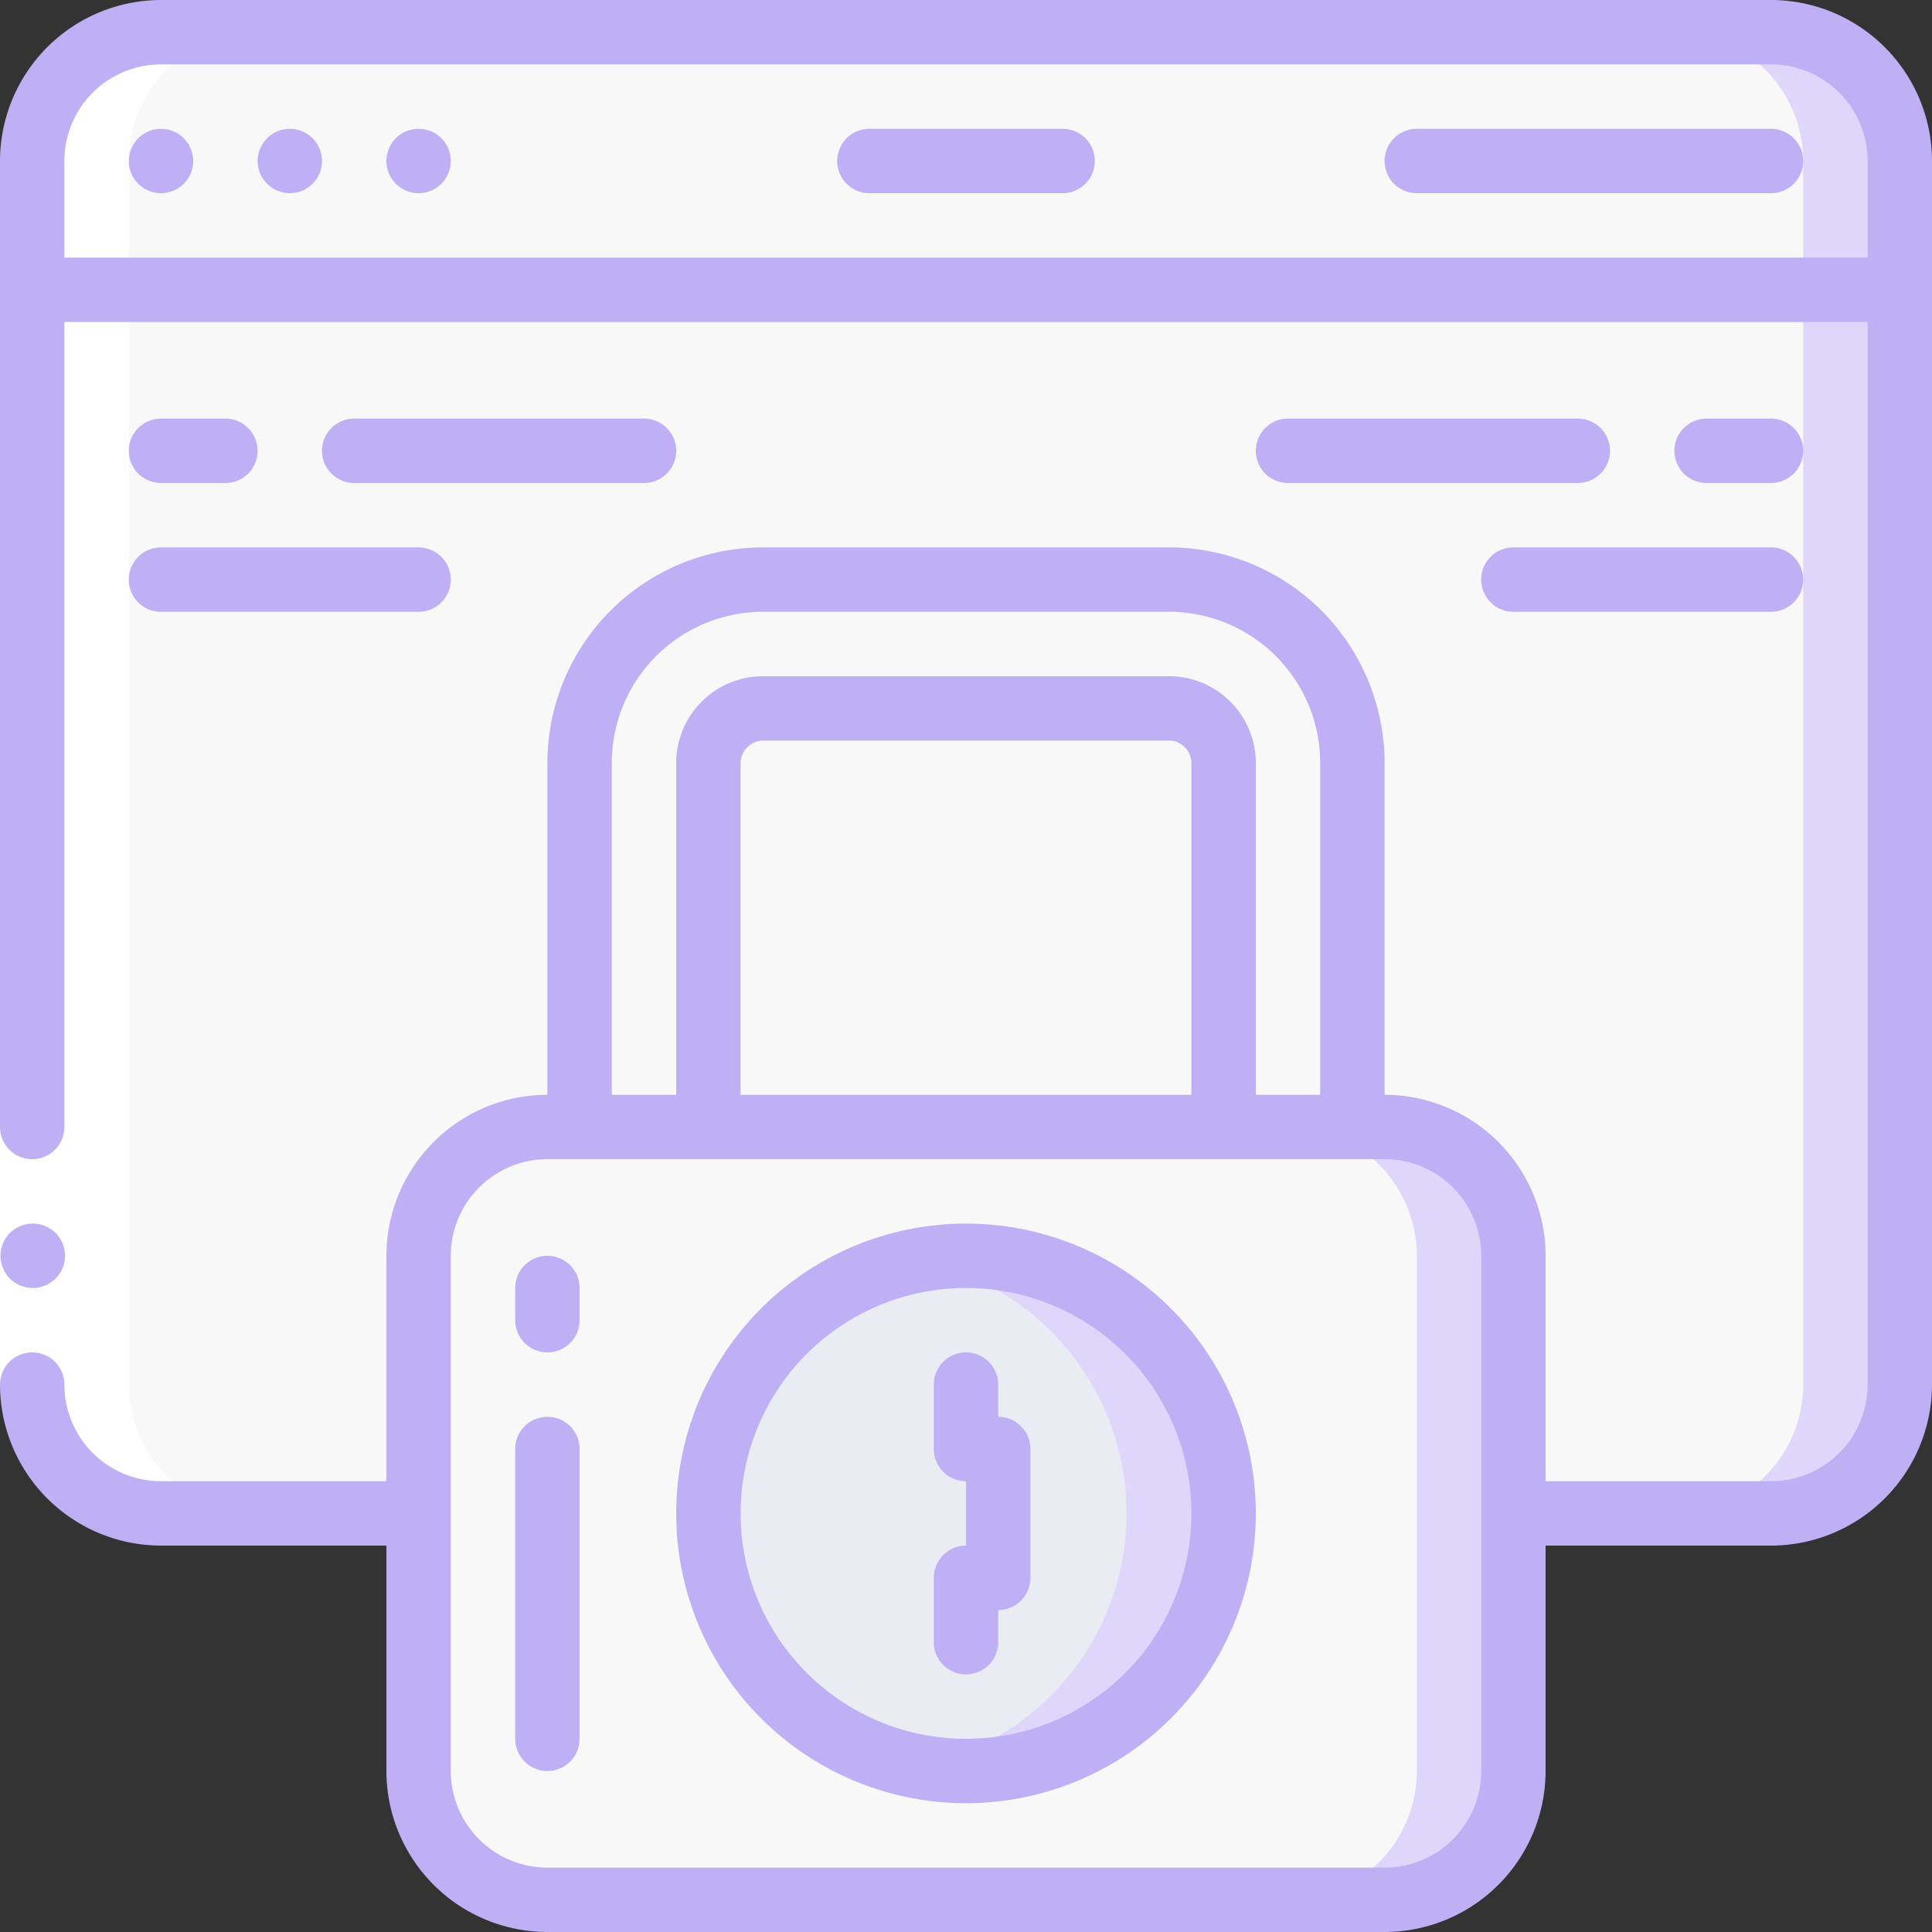 <svg xmlns="http://www.w3.org/2000/svg" width="60" height="60" viewBox="0 0 60 60"><rect x="0" y="0" width="60" height="60" fill="#333333" stroke="none"/><defs><style>.a{fill:#f8f8f8;}.b{fill:#dfd7fb;}.c{fill:#e9ecf2;}.d{fill:#fff;}.e{fill:#bfb0f6;}</style></defs><path class="a" d="M59,9V43a4,4,0,0,1-4,4H5a4,4,0,0,1-4-4V9Z"/><path class="b" d="M56,9V43a4,4,0,0,1-4,4h3a4,4,0,0,0,4-4V9Z"/><path class="a" d="M59,5V9H1V5A4,4,0,0,1,5,1H55A4,4,0,0,1,59,5Z"/><path class="b" d="M55,1H52a4,4,0,0,1,4,4V9h3V5A4,4,0,0,0,55,1Z"/><rect class="a" width="34" height="24" rx="4" transform="translate(13 35)"/><path class="b" d="M43,35H40a4,4,0,0,1,4,4V55a4,4,0,0,1-4,4h3a4,4,0,0,0,4-4V39A4,4,0,0,0,43,35Z"/><path class="a" d="M42,35H38V23.75A1.7,1.7,0,0,0,36.363,22H23.637A1.7,1.7,0,0,0,22,23.75V35H18V23.75A5.7,5.7,0,0,1,23.637,18H36.363A5.7,5.7,0,0,1,42,23.75Z"/><circle class="c" cx="8" cy="8" r="8" transform="translate(22 39)"/><path class="b" d="M30,39a8.056,8.056,0,0,0-1.5.145,8,8,0,0,1,0,15.71A8,8,0,1,0,30,39Z"/><path class="d" d="M1,43a4,4,0,0,0,4,4H8a4,4,0,0,1-4-4V5A4,4,0,0,1,8,1H5A4,4,0,0,0,1,5Z"/><path class="d" d="M0,35H2v8H0Z"/><path class="e" d="M33,4H27a1,1,0,0,0,0,2h6a1,1,0,0,0,0-2Z"/><path class="e" d="M55,4H44a1,1,0,0,0,0,2H55a1,1,0,0,0,0-2Z"/><path class="e" d="M1.02,40a1,1,0,1,1-.01-2h.01a1,1,0,0,1,0,2Z"/><path class="e" d="M55,0H5A5.006,5.006,0,0,0,0,5V35a1,1,0,0,0,2,0V10H58V43a3,3,0,0,1-3,3H48V39a5.006,5.006,0,0,0-5-5V23.75A6.7,6.7,0,0,0,36.363,17H23.637A6.7,6.7,0,0,0,17,23.75V34a5.006,5.006,0,0,0-5,5v7H5a3,3,0,0,1-3-3,1,1,0,0,0-2,0,5.006,5.006,0,0,0,5,5h7v7a5.006,5.006,0,0,0,5,5H43a5.006,5.006,0,0,0,5-5V48h7a5.006,5.006,0,0,0,5-5V5A5.006,5.006,0,0,0,55,0ZM19,23.75A4.7,4.7,0,0,1,23.637,19H36.363A4.7,4.7,0,0,1,41,23.75V34H39V23.75A2.7,2.7,0,0,0,36.363,21H23.637A2.7,2.7,0,0,0,21,23.75V34H19ZM23,34V23.75a.711.711,0,0,1,.637-.75H36.363a.711.711,0,0,1,.637.75V34ZM46,55a3,3,0,0,1-3,3H17a3,3,0,0,1-3-3V39a3,3,0,0,1,3-3H43a3,3,0,0,1,3,3ZM2,8V5A3,3,0,0,1,5,2H55a3,3,0,0,1,3,3V8Z"/><circle class="e" cx="1" cy="1" r="1" transform="translate(4 4)"/><circle class="e" cx="1" cy="1" r="1" transform="translate(8 4)"/><circle class="e" cx="1" cy="1" r="1" transform="translate(12 4)"/><path class="e" d="M5,15H7a1,1,0,0,0,0-2H5a1,1,0,0,0,0,2Z"/><path class="e" d="M20,15a1,1,0,0,0,0-2H11a1,1,0,0,0,0,2Z"/><path class="e" d="M5,19h8a1,1,0,0,0,0-2H5a1,1,0,0,0,0,2Z"/><path class="e" d="M55,15a1,1,0,0,0,0-2H53a1,1,0,0,0,0,2Z"/><path class="e" d="M49,13H40a1,1,0,0,0,0,2h9a1,1,0,0,0,0-2Z"/><path class="e" d="M46,18a1,1,0,0,0,1,1h8a1,1,0,0,0,0-2H47A1,1,0,0,0,46,18Z"/><path class="e" d="M30,38a9,9,0,1,0,9,9A9,9,0,0,0,30,38Zm0,16a7,7,0,1,1,7-7A7,7,0,0,1,30,54Z"/><path class="e" d="M31,44V43a1,1,0,0,0-2,0v2a1,1,0,0,0,1,1v2a1,1,0,0,0-1,1v2a1,1,0,0,0,2,0V50a1,1,0,0,0,1-1V45A1,1,0,0,0,31,44Z"/><path class="e" d="M17,39a1,1,0,0,0-1,1v1a1,1,0,0,0,2,0V40A1,1,0,0,0,17,39Z"/><path class="e" d="M17,44a1,1,0,0,0-1,1v9a1,1,0,0,0,2,0V45A1,1,0,0,0,17,44Z"/></svg>